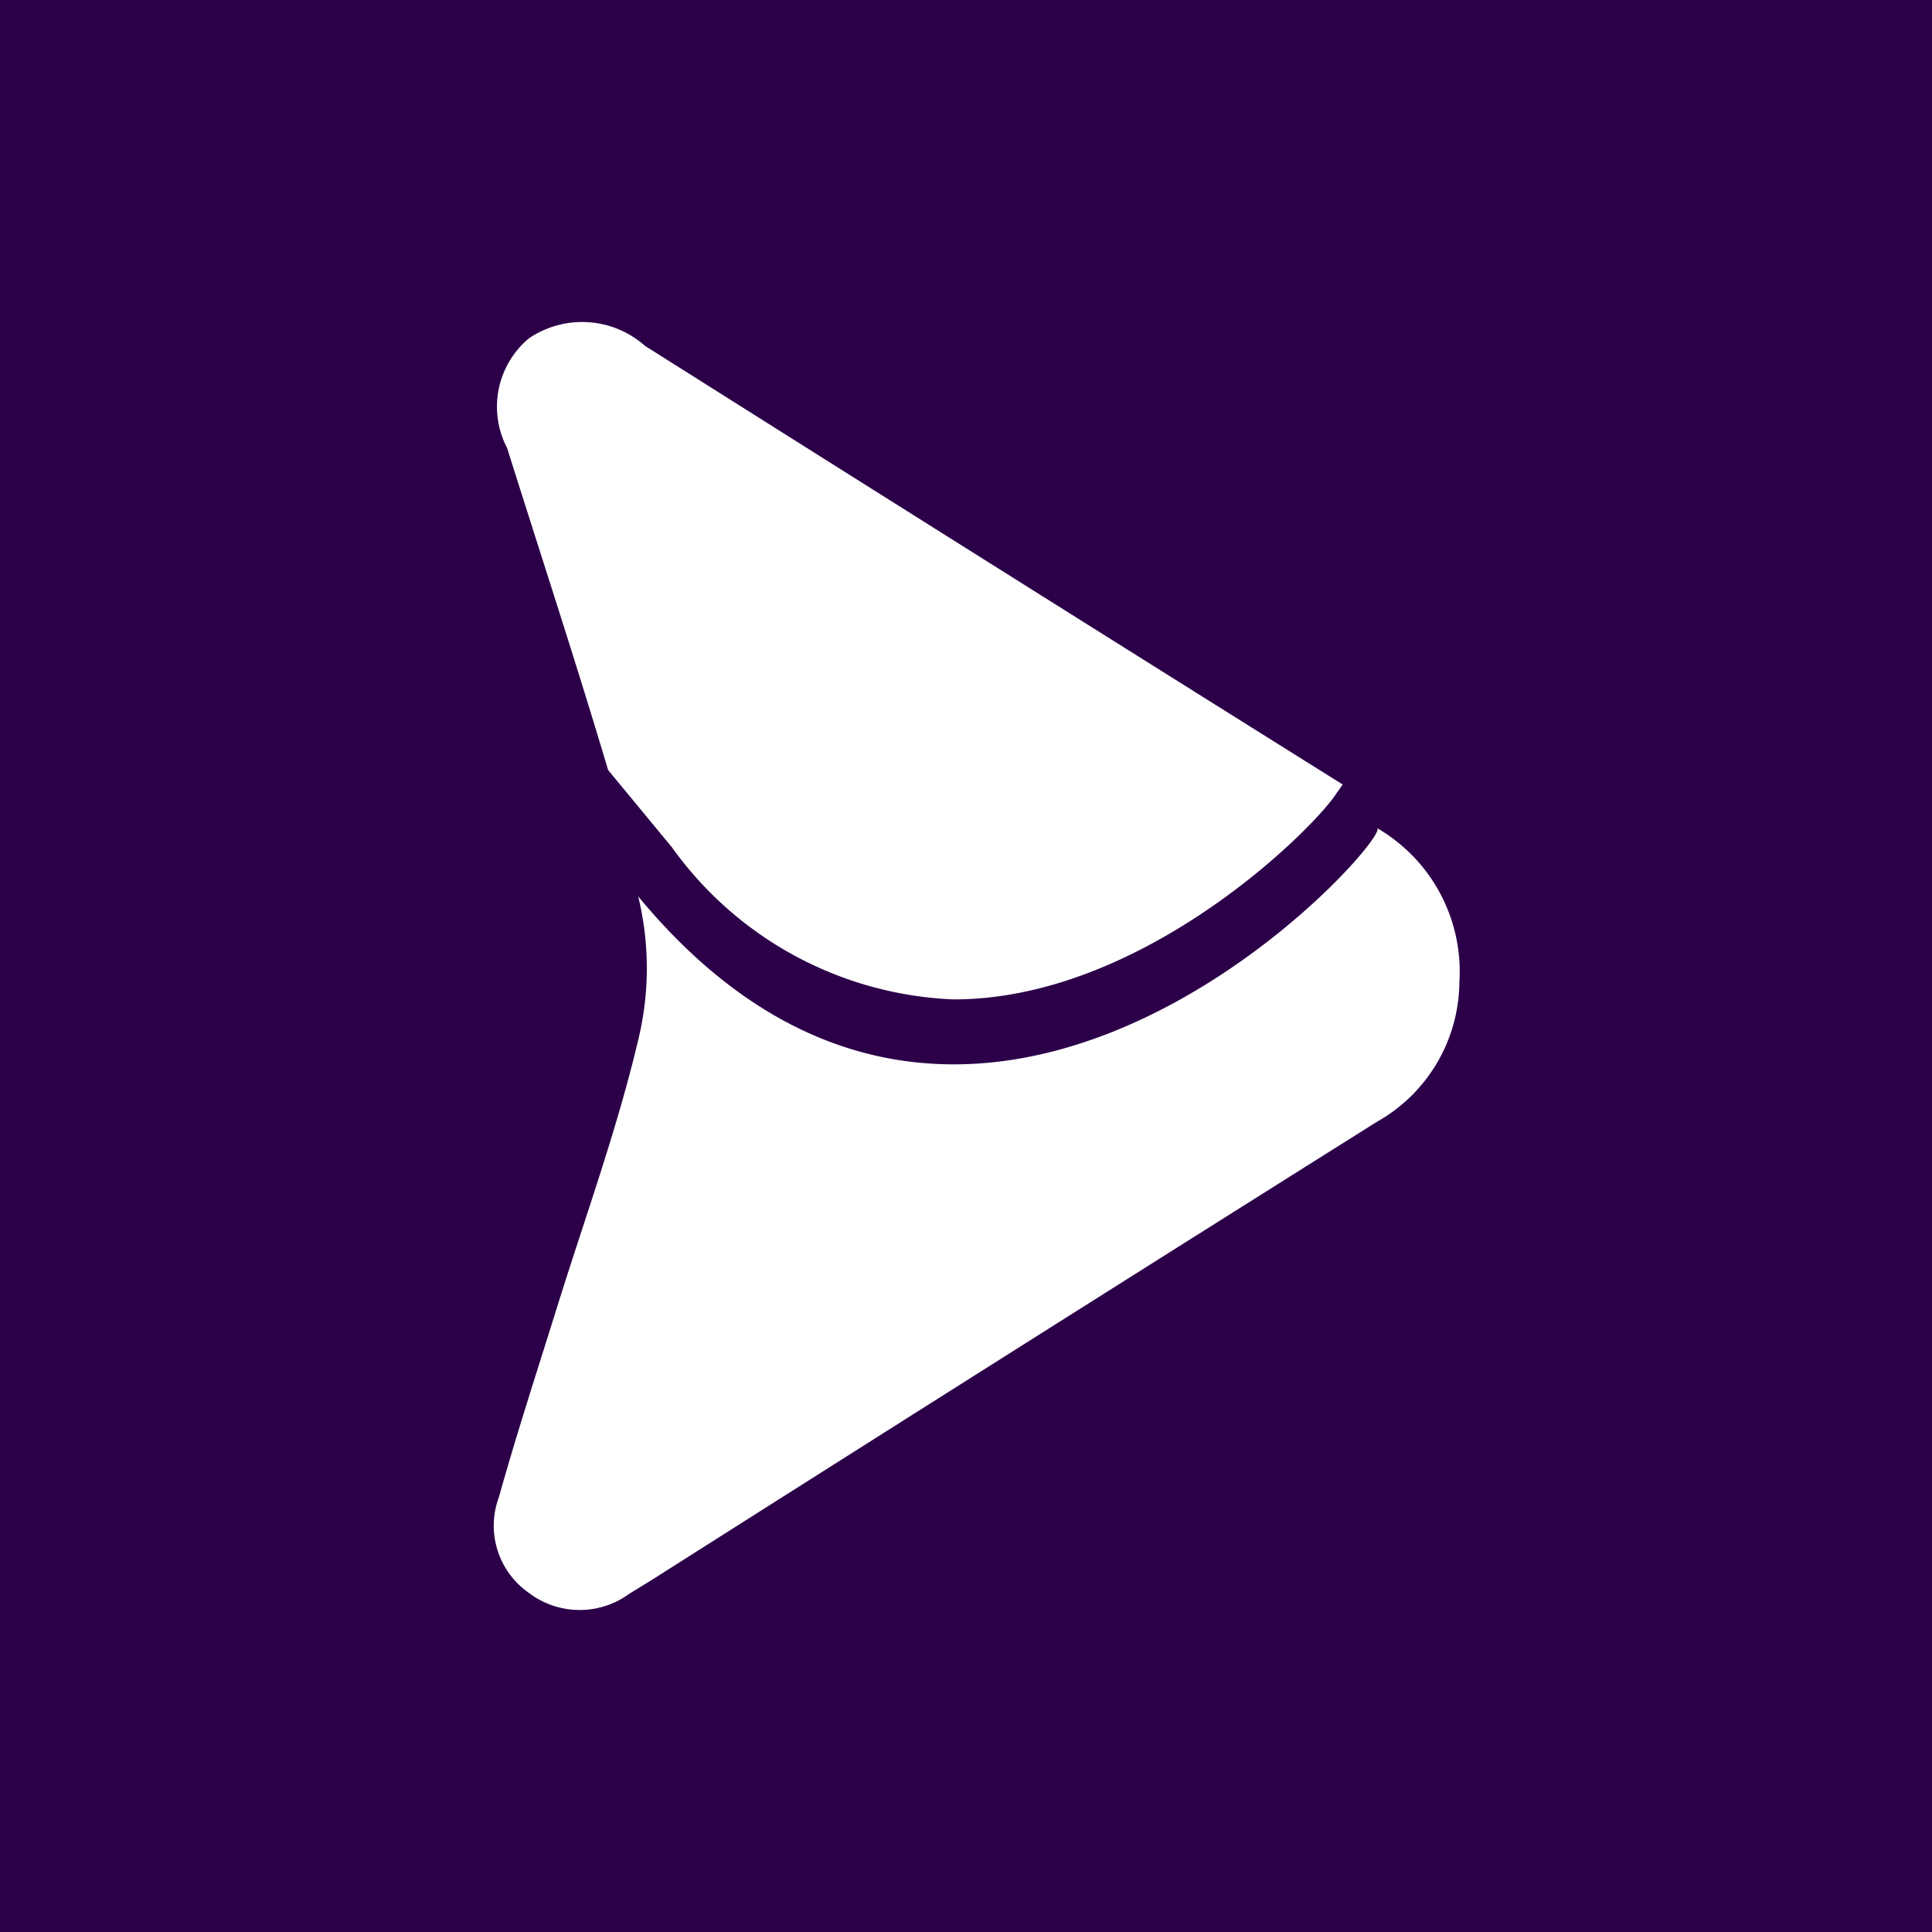 <?xml version="1.0" ?>
<svg xmlns="http://www.w3.org/2000/svg" viewBox="0 0 90 90">
	<g fill="none">
		<path fill="#2C0049" d="M 0.0,0.0 L 90.0,0.0 L 90.0,90.0 L 0.0,90.0 L 0.0,0.0"/>
		<path d="M 64.156,38.58 A 7.723,7.723 0.0 0,1 67.983,45.754 A 7.533,7.533 0.0 0,1 64.123,52.269 A 9005.77,9005.77 0.0 0,0 30.917,73.248 C 30.384,73.59 29.852,73.916 29.319,74.241 A 3.914,3.914 0.0 0,1 24.622,74.192 A 3.813,3.813 0.0 0,1 23.245,69.73 C 24.065,66.798 25.015,63.89 25.925,60.975 C 27.22,56.805 28.729,52.685 29.729,48.45 C 30.266,46.25 30.266,43.955 29.729,41.756 C 45.508,60.853 64.869,39.052 64.156,38.58 L 64.156,38.58 M 24.638,15.762 A 4.416,4.416 0.0 0,1 30.048,16.112 A 9709.405,9709.405 0.0 0,0 62.548,36.546 C 62.358,36.816 62.25,36.978 62.308,36.874 C 61.494,38.31 53.405,46.556 44.428,46.556 A 16.97,16.97 0.0 0,1 31.298,39.467 L 28.328,35.872 C 26.834,30.849 25.196,25.868 23.622,20.868 A 4.152,4.152 0.0 0,1 24.638,15.762 L 24.638,15.762" fill="#FFF"/>
	</g>
</svg>